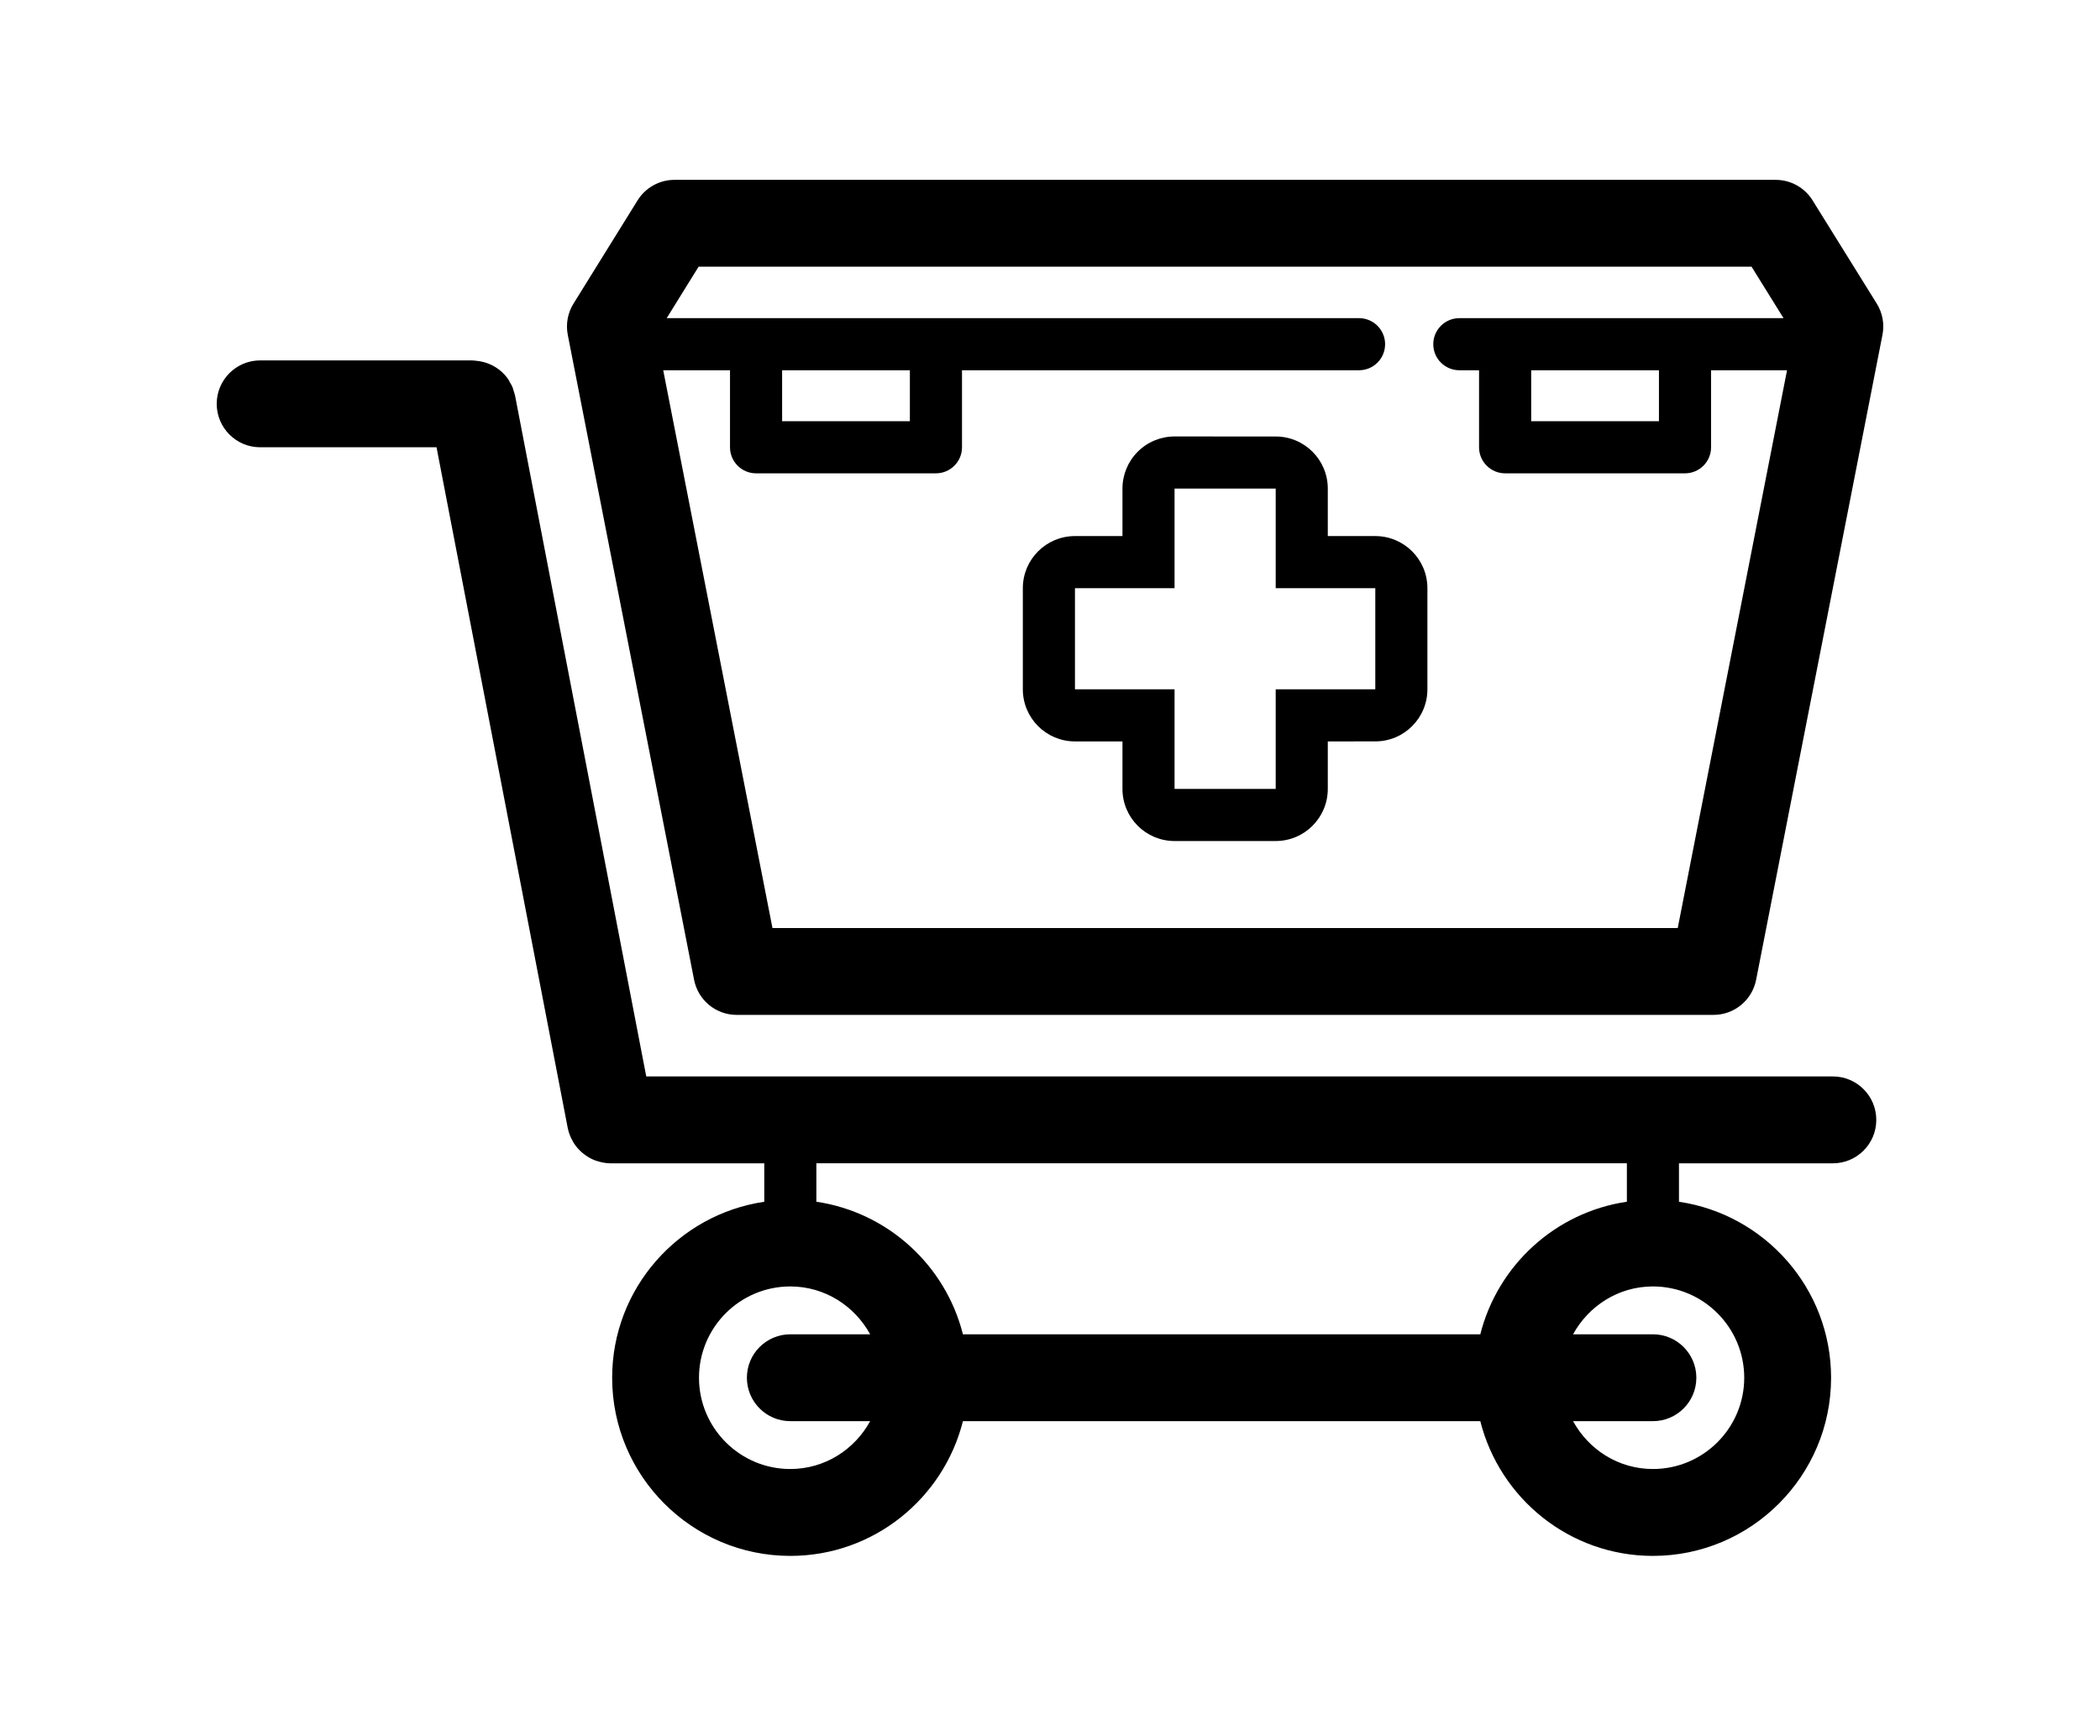 <?xml version="1.0" ?>
<svg xmlns="http://www.w3.org/2000/svg" xmlns:ev="http://www.w3.org/2001/xml-events" xmlns:xlink="http://www.w3.org/1999/xlink" baseProfile="full" enable-background="new 0 0 100 100" height="496px" version="1.1" viewBox="0 0 100 100" width="600px" x="0px" xml:space="preserve" y="0px">
	<defs/>
	<path d="M 97.624,17.49 L 93.928,11.545 C 93.473,10.81 92.668,10.362 91.804,10.362 L 28.367,10.362 C 27.503,10.362 26.699,10.809 26.242,11.545 L 22.552,17.492 C 22.218,18.028 22.101,18.671 22.222,19.291 L 29.498,56.45 C 29.728,57.625 30.756,58.471 31.953,58.471 L 88.22,58.471 C 89.415,58.471 90.445,57.624 90.675,56.45 L 97.953,19.291 C 98.075,18.671 97.958,18.026 97.624,17.49 M 86.16,53.467 L 34.013,53.467 L 27.72,21.331 L 31.567,21.331 L 31.567,25.769 C 31.567,26.598 32.241,27.27 33.068,27.27 L 43.43,27.27 C 44.259,27.27 44.931,26.598 44.931,25.769 L 44.931,21.331 L 67.802,21.331 C 68.631,21.331 69.303,20.66 69.303,19.831 C 69.303,19.002 68.631,18.33 67.802,18.33 L 43.43,18.33 L 33.068,18.33 L 27.92,18.33 L 29.758,15.366 L 90.413,15.366 L 92.253,18.33 L 86.578,18.33 L 76.217,18.33 L 73.58,18.33 C 72.751,18.33 72.078,19.002 72.078,19.831 C 72.078,20.66 72.751,21.331 73.58,21.331 L 74.715,21.331 L 74.715,25.769 C 74.715,26.598 75.389,27.27 76.217,27.27 L 86.579,27.27 C 87.408,27.27 88.08,26.598 88.08,25.769 L 88.08,21.331 L 92.456,21.331 L 86.16,53.467 M 34.569,24.267 L 34.569,21.331 L 41.928,21.331 L 41.928,24.267 L 34.569,24.267 M 85.077,21.331 L 85.077,24.267 L 77.718,24.267 L 77.718,21.331 L 85.077,21.331" fill="#000000"/>
	<path d="M 68.738,30.885 L 66.002,30.885 L 66.002,28.149 C 66.002,26.491 64.659,25.148 63.001,25.148 L 57.175,25.146 C 56.38,25.146 55.615,25.462 55.053,26.025 C 54.49,26.589 54.174,27.352 54.174,28.148 L 54.174,30.885 L 51.438,30.885 C 49.779,30.885 48.435,32.229 48.435,33.887 L 48.435,39.712 C 48.435,41.37 49.78,42.715 51.438,42.715 L 54.174,42.715 L 54.174,45.451 C 54.174,47.109 55.517,48.454 57.175,48.454 L 63.001,48.454 C 64.659,48.454 66.002,47.109 66.002,45.451 L 66.002,42.715 L 68.738,42.714 C 70.396,42.714 71.74,41.37 71.74,39.712 L 71.74,33.887 C 71.74,32.229 70.396,30.885 68.738,30.885 M 68.738,39.712 L 63.001,39.712 L 63.001,45.451 L 57.175,45.451 L 57.175,39.712 L 51.438,39.712 L 51.438,33.887 L 57.175,33.887 L 57.175,28.148 L 63.001,28.149 L 63.001,33.887 L 68.738,33.887 L 68.738,39.712" fill="#000000"/>
	<path d="M 95.096,62.017 L 26.743,62.017 L 19.186,22.793 C 19.185,22.786 19.182,22.78 19.18,22.774 C 19.162,22.689 19.132,22.61 19.107,22.529 C 19.084,22.452 19.066,22.371 19.035,22.298 C 18.997,22.207 18.944,22.125 18.896,22.04 C 18.865,21.984 18.84,21.925 18.805,21.872 C 18.398,21.266 17.728,20.859 16.961,20.788 C 16.889,20.782 16.82,20.767 16.747,20.767 C 16.741,20.767 16.735,20.764 16.729,20.764 L 4.502,20.764 C 3.121,20.765 2.0,21.885 2.0,23.267 C 2.0,24.648 3.121,25.769 4.502,25.769 L 14.662,25.769 L 22.221,64.994 C 22.221,64.997 22.224,65.0 22.224,65.003 C 22.277,65.273 22.379,65.522 22.511,65.75 C 22.53,65.782 22.545,65.817 22.564,65.847 C 22.696,66.058 22.861,66.243 23.049,66.407 C 23.083,66.436 23.115,66.463 23.152,66.489 C 23.345,66.641 23.558,66.764 23.791,66.852 C 23.828,66.867 23.866,66.875 23.902,66.887 C 24.144,66.966 24.396,67.019 24.662,67.022 C 24.666,67.022 24.671,67.022 24.675,67.022 C 24.678,67.022 24.679,67.022 24.682,67.022 L 33.541,67.022 L 33.541,69.237 C 28.593,69.966 24.778,74.229 24.778,79.377 C 24.778,85.037 29.382,89.64 35.041,89.64 C 39.837,89.64 43.862,86.332 44.984,81.879 L 74.787,81.879 C 75.909,86.332 79.935,89.64 84.73,89.64 C 90.39,89.64 94.993,85.037 94.993,79.377 C 94.993,74.23 91.18,69.967 86.231,69.237 L 86.231,67.022 L 95.095,67.022 C 96.478,67.022 97.597,65.903 97.597,64.52 C 97.598,63.139 96.479,62.017 95.096,62.017 M 35.042,81.877 L 39.64,81.877 C 38.746,83.512 37.031,84.634 35.04,84.634 C 32.14,84.634 29.781,82.276 29.781,79.375 C 29.781,76.474 32.139,74.116 35.04,74.116 C 37.031,74.116 38.746,75.241 39.64,76.873 L 35.042,76.873 C 33.659,76.873 32.54,77.995 32.54,79.375 C 32.541,80.758 33.66,81.877 35.042,81.877 M 74.787,76.873 L 44.984,76.873 C 43.982,72.897 40.66,69.845 36.542,69.235 L 36.542,67.02 L 83.23,67.02 L 83.23,69.235 C 79.112,69.842 75.79,72.897 74.787,76.873 M 89.99,79.375 C 89.99,82.275 87.631,84.634 84.73,84.634 C 82.739,84.634 81.025,83.512 80.131,81.877 L 84.73,81.877 C 86.113,81.877 87.232,80.758 87.232,79.375 C 87.232,77.995 86.113,76.873 84.73,76.873 L 80.131,76.873 C 81.025,75.241 82.738,74.116 84.73,74.116 C 87.631,74.116 89.99,76.475 89.99,79.375" fill="#000000"/>
</svg>
